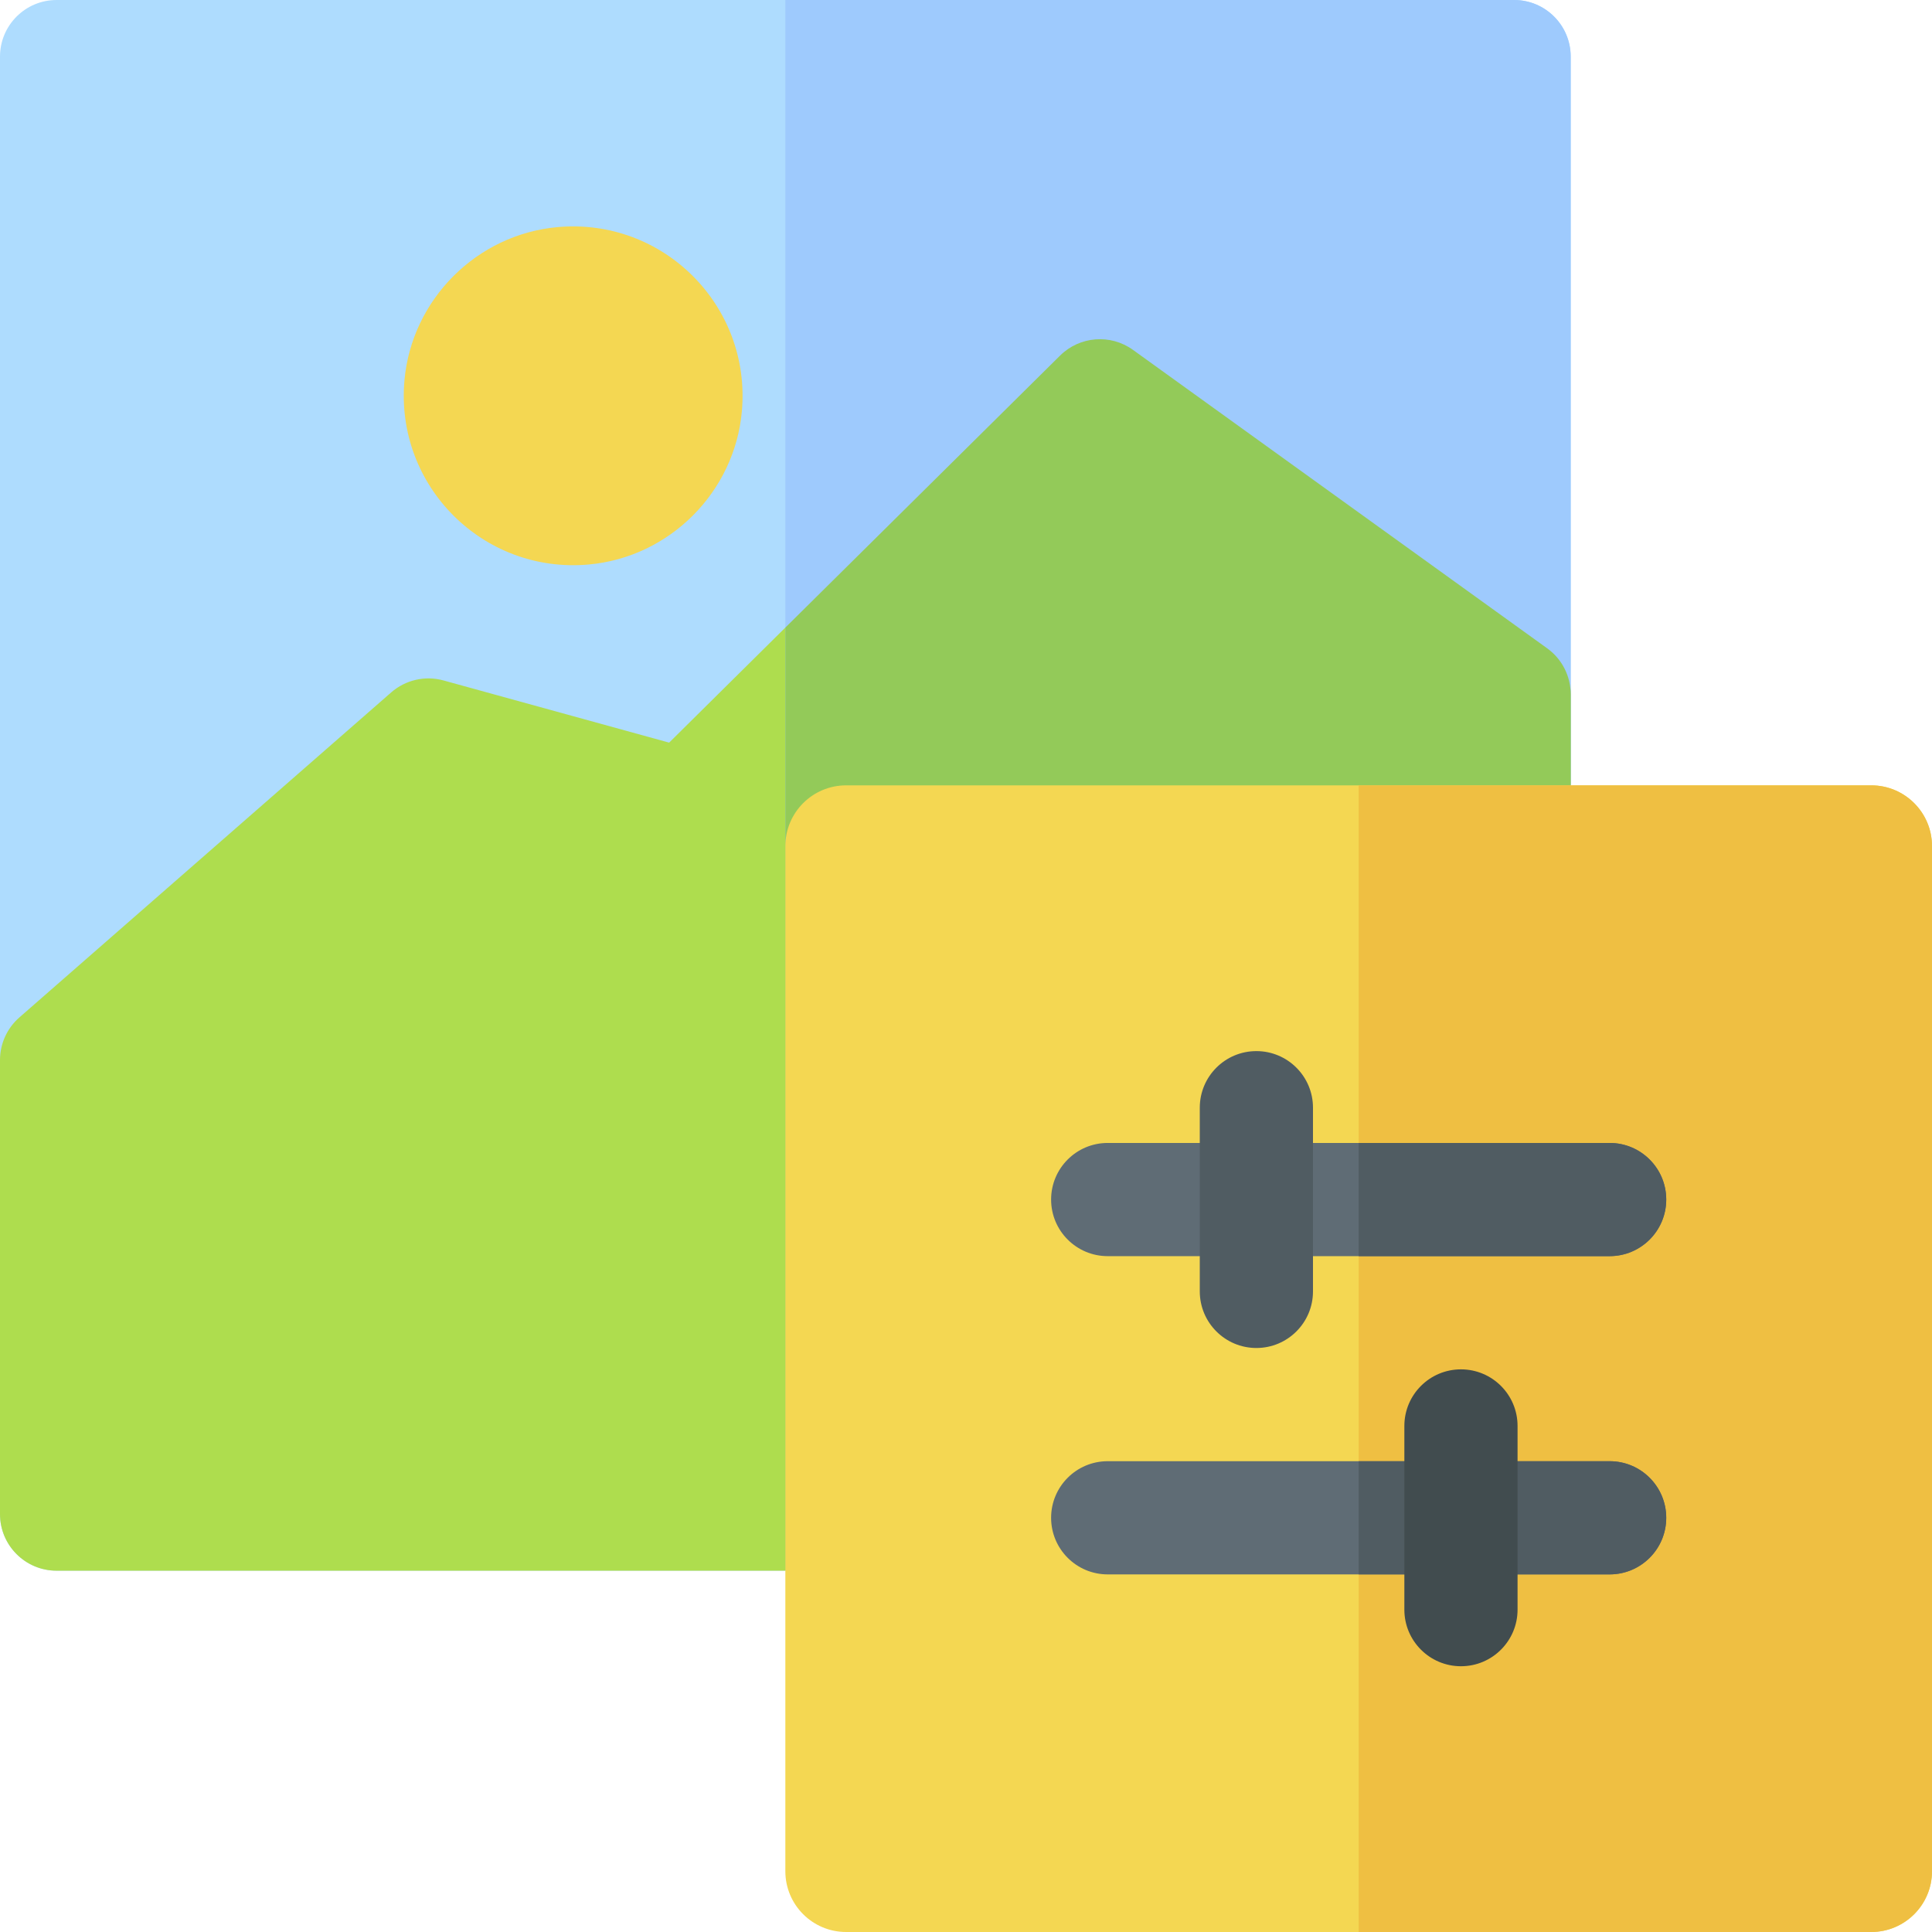 <svg id="Capa_1" enable-background="new 0 0 512 512" height="512" viewBox="0 0 512 512" width="512" xmlns="http://www.w3.org/2000/svg"><g><path d="m208.125 416.25h-193.125c-8.284 0-15-6.716-15-15v-386.25c0-8.284 6.716-15 15-15h386.25c8.284 0 15 6.716 15 15v193.125z" fill="#aedcfe"/><path d="m208.125 416.25h-193.125c-8.284 0-15-6.716-15-15v-120.321c0-4.328 1.87-8.445 5.128-11.293l98.546-86.143c3.795-3.316 9-4.506 13.857-3.167l59.798 16.479 103.599-102.57c5.207-5.155 13.377-5.796 19.322-1.511l109.768 79.089c3.913 2.819 6.231 7.348 6.231 12.17v24.143z" fill="#aedd4e"/><path d="m401.25 0h-193.125v416.25l208.125-208.125v-193.125c0-8.284-6.716-15-15-15z" fill="#9ecafd"/><path d="m410.019 171.812-109.768-79.089c-5.945-4.285-14.115-3.644-19.322 1.511l-72.804 72.081v249.935l208.125-208.125v-24.143c0-4.822-2.318-9.351-6.231-12.17z" fill="#93ca59"/><path d="m155.99 149.603c-27.967 2.493-51.3-20.839-48.807-48.806 1.911-21.439 19.175-38.703 40.614-40.614 27.967-2.493 51.299 20.84 48.806 48.807-1.911 21.438-19.175 38.702-40.613 40.613z" fill="#f4d752"/><path d="m495.895 512h-271.665c-8.895 0-16.105-7.211-16.105-16.105v-271.665c0-8.895 7.211-16.105 16.105-16.105h271.664c8.895 0 16.105 7.211 16.105 16.105v271.664c.001 8.895-7.21 16.106-16.104 16.106z" fill="#f4d752"/><path d="m495.895 208.125h-135.832v303.875h135.832c8.895 0 16.105-7.211 16.105-16.105v-271.665c0-8.894-7.211-16.105-16.105-16.105z" fill="#efbf42"/><path d="m426.571 417.232h-133.017c-8.284 0-15-6.716-15-15s6.716-15 15-15h133.018c8.284 0 15 6.716 15 15-.001 8.284-6.717 15-15.001 15z" fill="#5f6c75"/><path d="m426.571 387.232h-66.509v30h66.509c8.284 0 15-6.716 15-15s-6.716-15-15-15z" fill="#505c62"/><path d="m387.17 441.572c-8.284 0-15-6.716-15-15v-48.679c0-8.284 6.716-15 15-15s15 6.716 15 15v48.679c0 8.284-6.716 15-15 15z" fill="#414c4f"/><path d="m426.571 332.893h-133.017c-8.284 0-15-6.716-15-15s6.716-15 15-15h133.018c8.284 0 15 6.716 15 15-.001 8.284-6.717 15-15.001 15z" fill="#5f6c75"/><g fill="#505c62"><path d="m426.571 302.893h-66.509v30h66.509c8.284 0 15-6.716 15-15s-6.716-15-15-15z"/><path d="m332.955 357.232c-8.284 0-15-6.716-15-15v-48.679c0-8.284 6.716-15 15-15s15 6.716 15 15v48.679c0 8.284-6.716 15-15 15z"/></g></g></svg>